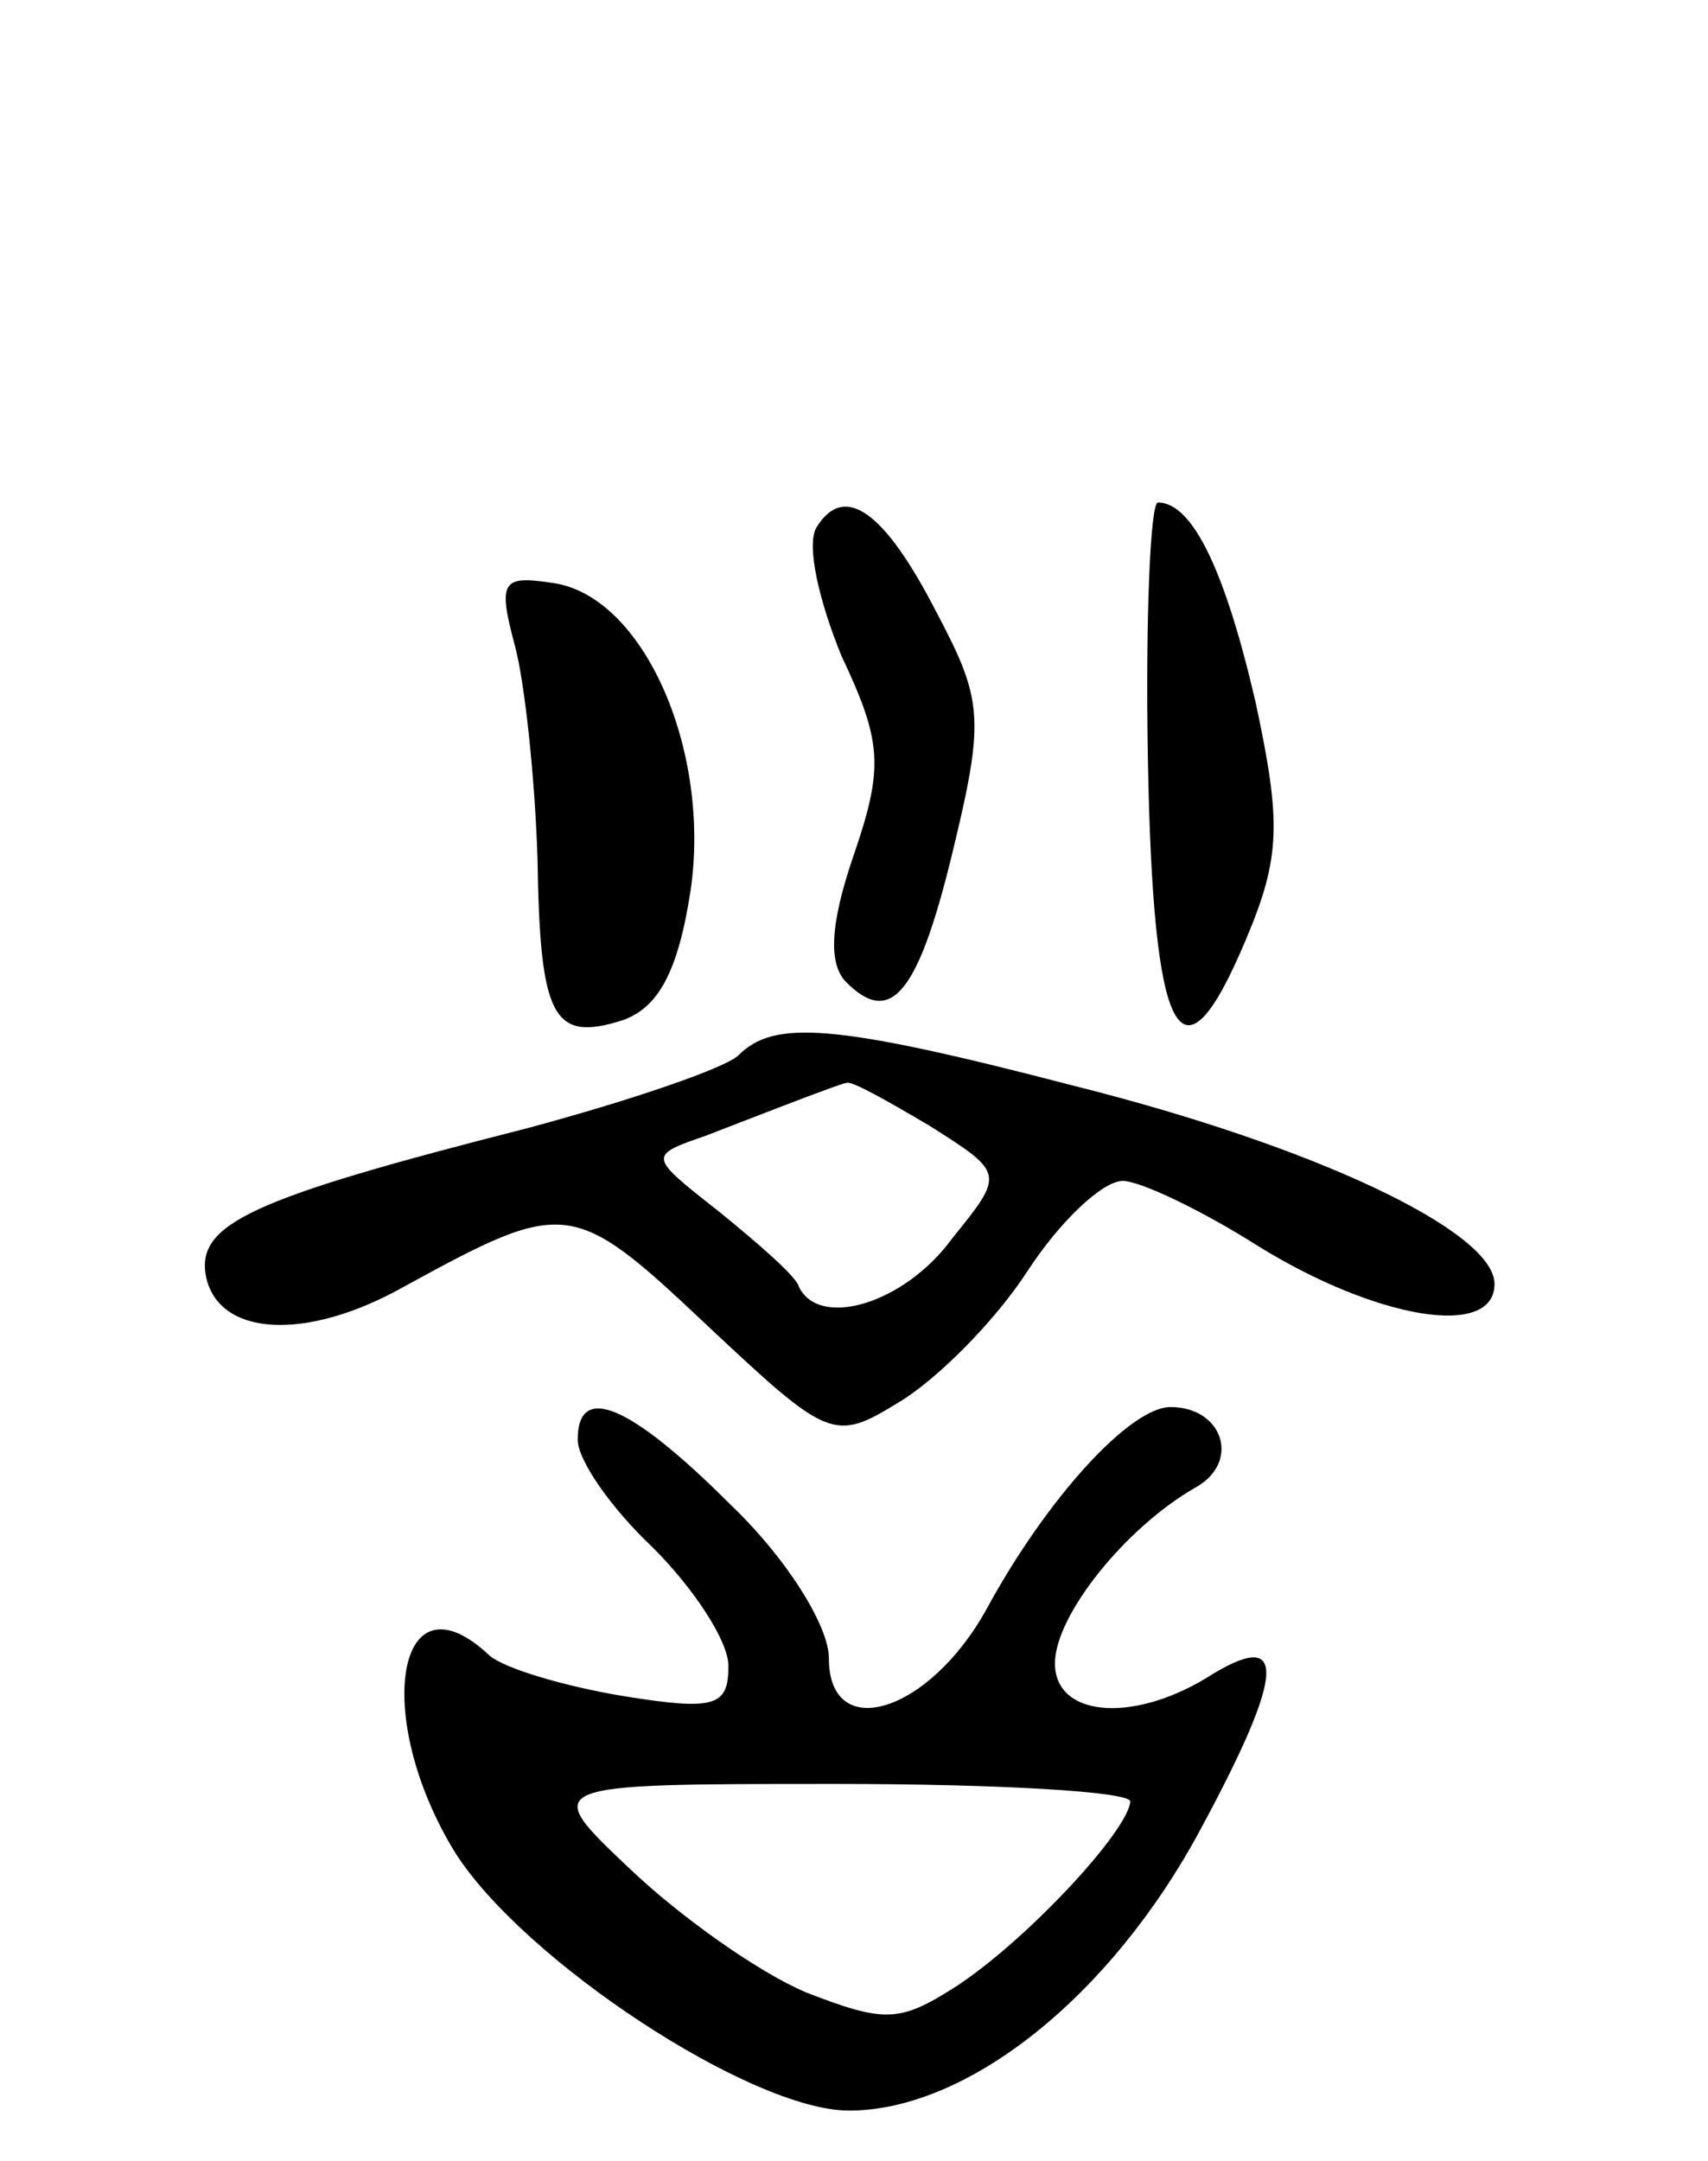 <svg version="1.0" xmlns="http://www.w3.org/2000/svg"
 width="68pt" height="86pt" viewBox="0 0 68 86"
 preserveAspectRatio="xMidYMid meet">
<g transform="translate(0,86) scale(0.1,-0.1)"
fill="#000000" stroke="none">
<path d="M325 650 c-4 -7 1 -29 10 -51 16 -34 17 -44 5 -79 -10 -29 -10 -44
-3 -51 18 -18 29 -4 43 55 12 50 11 58 -7 92 -21 41 -37 52 -48 34z"/>
<path d="M457 558 c2 -112 13 -134 39 -72 14 33 14 47 4 94 -12 52 -25 80 -39
80 -3 0 -5 -46 -4 -102z"/>
<path d="M205 603 c4 -15 8 -53 9 -85 1 -63 6 -73 34 -64 14 5 22 19 27 52 8
56 -19 117 -55 122 -20 3 -22 1 -15 -25z"/>
<path d="M294 440 c-5 -5 -43 -18 -84 -29 -110 -28 -132 -38 -128 -59 5 -24
40 -26 79 -4 64 35 67 35 120 -15 49 -46 51 -47 77 -31 15 9 38 32 51 52 13
20 30 36 38 36 7 0 32 -12 54 -26 47 -29 94 -37 94 -15 0 21 -72 55 -168 79
-96 25 -119 26 -133 12z m76 -28 c30 -19 30 -19 9 -45 -19 -26 -53 -36 -61
-19 -1 4 -16 17 -32 30 -28 22 -28 22 -5 30 13 5 31 12 39 15 8 3 16 6 17 6 2
1 16 -7 33 -17z"/>
<path d="M230 287 c0 -8 13 -27 30 -43 16 -16 30 -37 30 -47 0 -16 -5 -18 -42
-12 -24 4 -47 11 -53 16 -37 35 -47 -24 -14 -78 27 -43 118 -103 157 -103 47
0 104 45 140 112 34 63 35 81 2 60 -30 -18 -60 -15 -60 6 0 19 28 54 56 70 18
10 11 32 -10 32 -16 0 -49 -36 -73 -80 -23 -42 -63 -54 -63 -20 0 13 -17 40
-39 61 -40 40 -61 49 -61 26z m220 -144 c-1 -12 -42 -56 -70 -74 -22 -14 -28
-14 -59 -2 -19 8 -50 30 -70 49 -36 34 -36 34 82 34 64 0 117 -3 117 -7z"/>
</g>
</svg>
